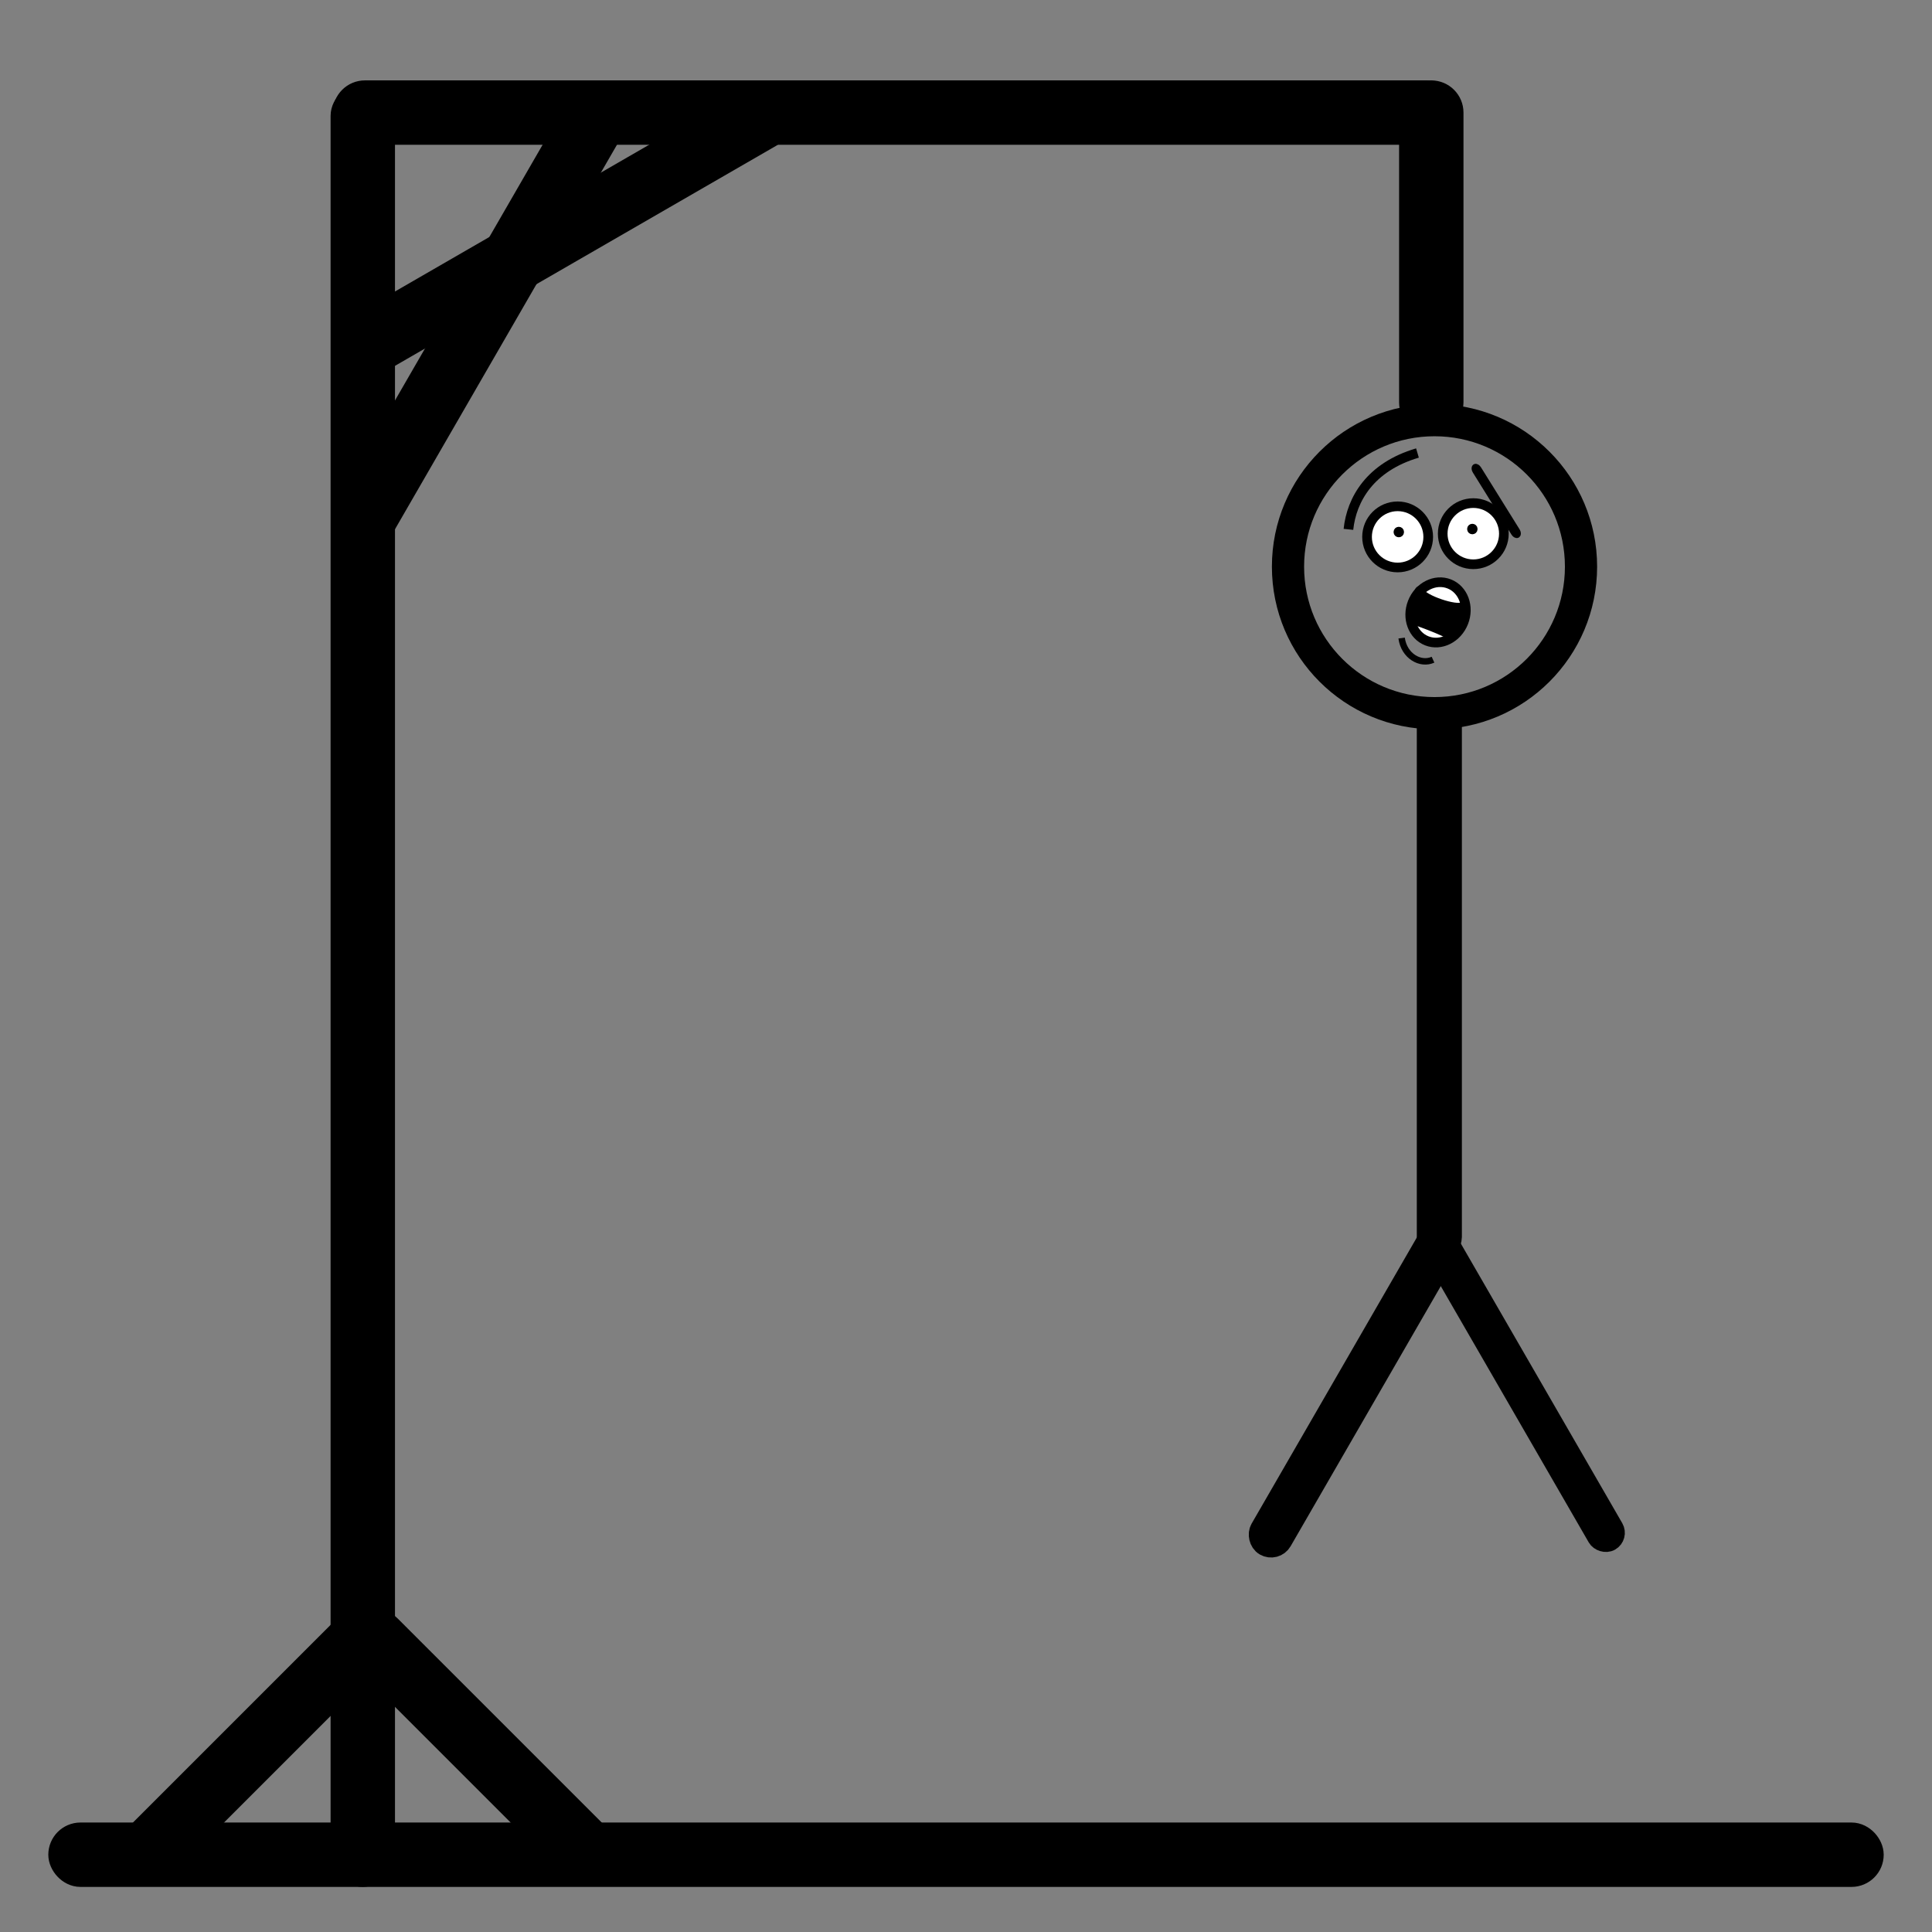 <svg width="600" height="600" xmlns="http://www.w3.org/2000/svg">

 <rect width="100%" height="100%" fill="#808080" stroke="none"/>

 <g>
  <title>Layer 1</title>
  <g stroke-width="10" id="svg_14">
   <rect rx="5" id="svg_3" height="10" width="560" y="571" x="20" stroke="#000" fill="#000000"/>
   <rect transform="rotate(-90, 112.667, 306)" rx="5" id="svg_4" height="10" width="550" y="301" x="-162.333" stroke="#000" fill="#000000"/>
   <rect rx="5" id="svg_5" height="10" width="340" y="29.963" x="108.333" stroke="#000" fill="#000000"/>
   <rect transform="rotate(-60, 148.953, 98.834)" rx="5" id="svg_7" height="10" width="150" y="93.834" x="73.953" stroke="#000" fill="#000000"/>
   <rect transform="rotate(-45, 79.576, 541.855)" rx="5" id="svg_8" height="10" width="100" y="536.855" x="29.576" stroke="#000" fill="#000000"/>
   <rect transform="rotate(45, 148.243, 541.521)" rx="5" id="svg_9" height="10" width="100" y="536.521" x="98.243" stroke="#000" fill="#000000"/>
   <rect transform="rotate(-30, 175.619, 71.5)" rx="5" id="svg_10" height="10" width="150" y="66.5" x="100.619" stroke="#000" fill="#000000"/>
   <rect transform="rotate(-90, 444.5, 79.967)" rx="5" id="svg_13" height="10" width="100" y="74.967" x="394.499" stroke="#000" fill="#000000"/>
  </g>
  <ellipse stroke-width="10" fill-opacity="0" ry="45.5" rx="45.5" id="svg_15" cy="175.983" cx="445.5" stroke="#000" fill="#000000"/>
  <rect rx="3" id="svg_16" height="165" width="6" y="222.167" x="444" stroke-width="8" stroke="#000" fill="#000000"/>
  <rect transform="rotate(30, 420.75, 431.667)" rx="3" id="svg_17" height="110" width="6" y="376.667" x="417.75" stroke-width="8" stroke="#000" fill="#000000"/>
  <rect transform="rotate(-30, 472.611, 431)" rx="3" id="svg_18" height="110" width="6" y="376" x="469.611" stroke-width="6" stroke="#000" fill="#000000"/>
  <g id="svg_78">
   <ellipse stroke-width="3" ry="9.499" rx="9.499" id="svg_69" cy="166.739" cx="434.048" stroke="#000" fill="#ffffff"/>
   <ellipse stroke-width="3" ry="9.499" rx="9.499" id="svg_70" cy="165.739" cx="457.546" stroke="#000" fill="#ffffff"/>
   <ellipse stroke-width="2" ry="0.625" rx="0.625" id="svg_71" cy="165.229" cx="434.408" stroke="#000" fill="#000000"/>
   <ellipse stroke-width="2" ry="0.625" rx="0.625" id="svg_72" cy="164.296" cx="457.25" stroke="#000" fill="#000000"/>
   <rect transform="rotate(58.11, 464.665, 155.575)" rx="1" id="svg_73" height="1" width="24.72" y="155.075" x="452.304" stroke-width="2" stroke="#000" fill="none"/>
   <path stroke-width="2" id="svg_74" d="m435.284,198.157c0.764,5.604 5.868,8.485 9.751,6.717" opacity="NaN" fill-opacity="0" stroke="#000" fill="#000000"/>
   <path stroke-width="3" id="svg_75" d="m418.768,164.398c0.972,-9.266 6.716,-19.37 21.438,-23.711" opacity="NaN" fill-opacity="0" stroke="#000" fill="#000000"/>
   <ellipse transform="rotate(21.48, 446.594, 190.182)" stroke-width="3" ry="9.499" rx="8.492" id="svg_76" cy="190.182" cx="446.594" stroke="#000" fill="#ffffff"/>
   <path id="svg_77" d="m438.335,192.88c-0.183,-0.366 10.806,3.663 12.094,4.952c3.297,-1.404 5.671,-11.179 3.846,-9.89c-1.825,1.289 -12.085,-2.073 -13.187,-4.579c-1.101,-2.505 -2.571,9.883 -2.754,9.517z" opacity="NaN" stroke-width="2" stroke="#000000" fill="#000000"/>
  </g>
 </g>
</svg>